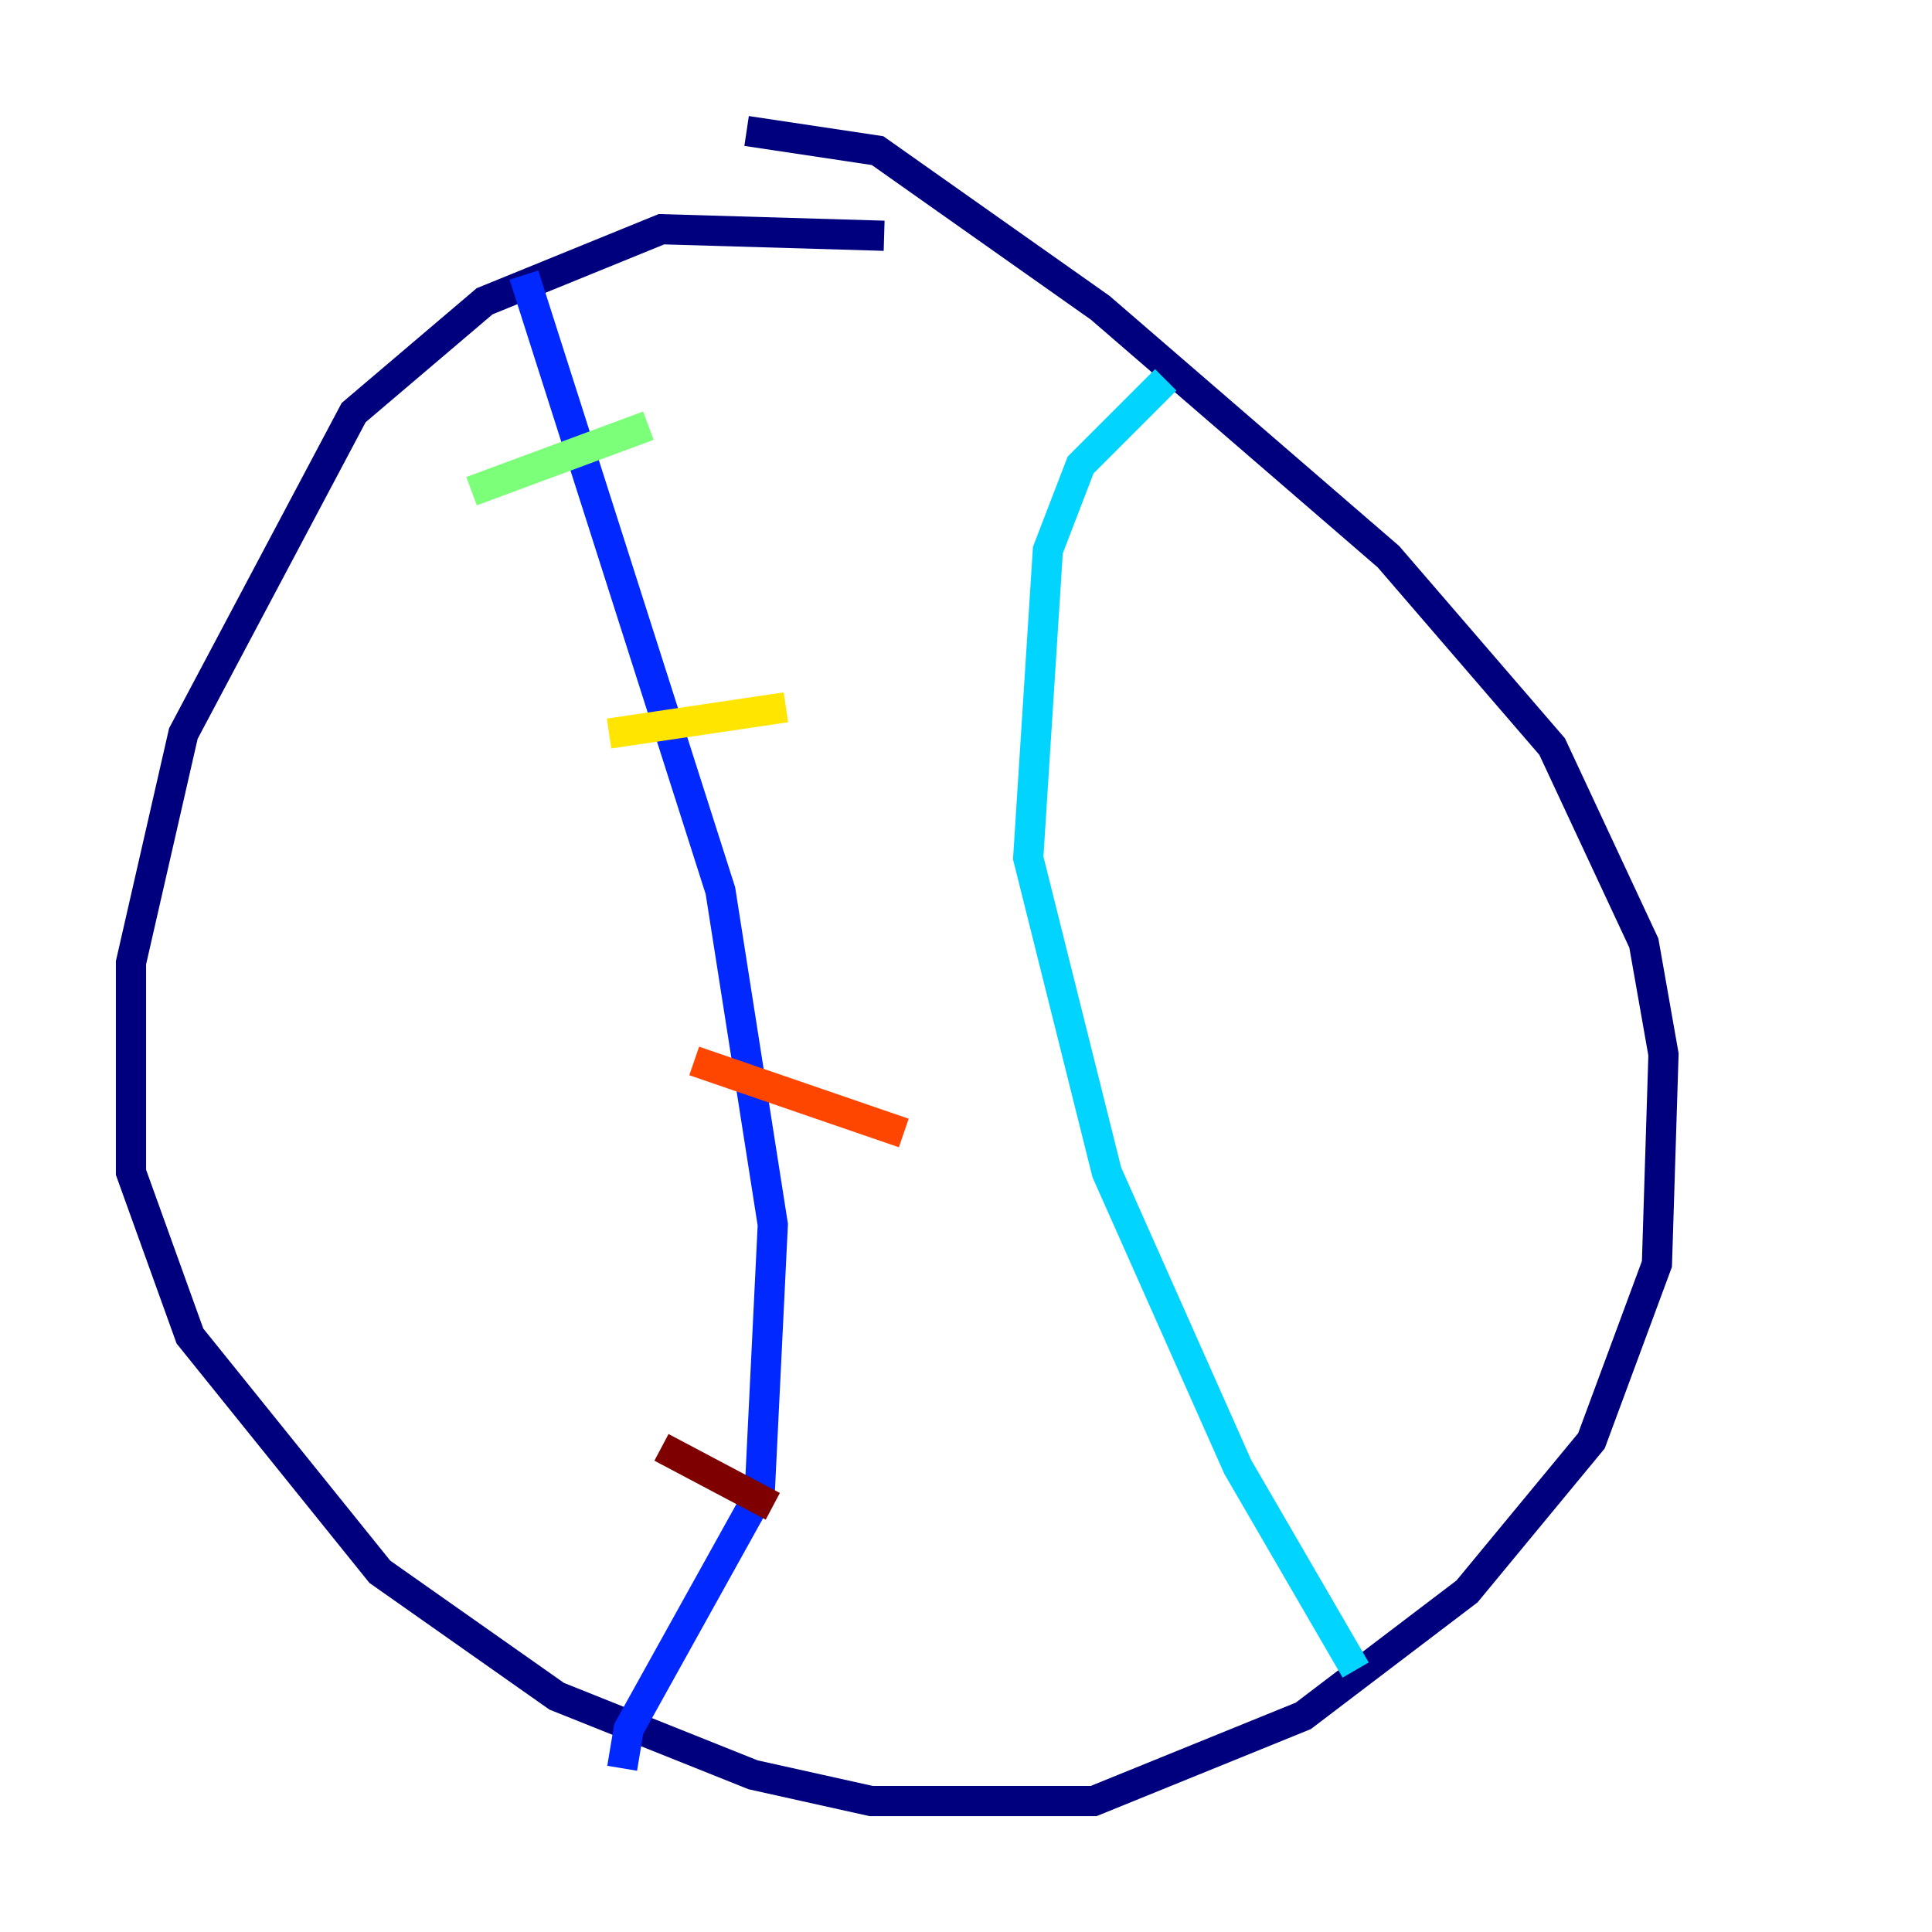 <?xml version="1.0" encoding="utf-8" ?>
<svg baseProfile="tiny" height="128" version="1.2" viewBox="0,0,128,128" width="128" xmlns="http://www.w3.org/2000/svg" xmlns:ev="http://www.w3.org/2001/xml-events" xmlns:xlink="http://www.w3.org/1999/xlink"><defs /><polyline fill="none" points="58.576,15.62 43.824,15.186 32.108,19.959 23.43,27.336 12.149,48.597 8.678,63.783 8.678,77.668 12.583,88.515 25.166,104.136 36.881,112.38 49.898,117.586 57.709,119.322 72.461,119.322 86.346,113.681 97.193,105.437 105.437,95.458 109.776,83.742 110.21,69.858 108.909,62.481 102.834,49.464 91.986,36.881 72.895,20.393 58.142,9.98 49.464,8.678" stroke="#00007f" stroke-width="2" /><polyline fill="none" points="34.712,18.224 47.729,59.01 51.2,81.139 50.332,98.929 41.654,114.549 41.22,117.153" stroke="#0028ff" stroke-width="2" /><polyline fill="none" points="77.234,25.166 71.593,30.807 69.424,36.447 68.122,56.841 73.329,77.668 82.007,97.193 89.817,110.644" stroke="#00d4ff" stroke-width="2" /><polyline fill="none" points="31.241,32.542 42.956,28.203" stroke="#7cff79" stroke-width="2" /><polyline fill="none" points="40.352,48.597 52.068,46.861" stroke="#ffe500" stroke-width="2" /><polyline fill="none" points="45.993,70.291 59.878,75.064" stroke="#ff4600" stroke-width="2" /><polyline fill="none" points="43.824,95.891 51.2,99.797" stroke="#7f0000" stroke-width="2" /></svg>